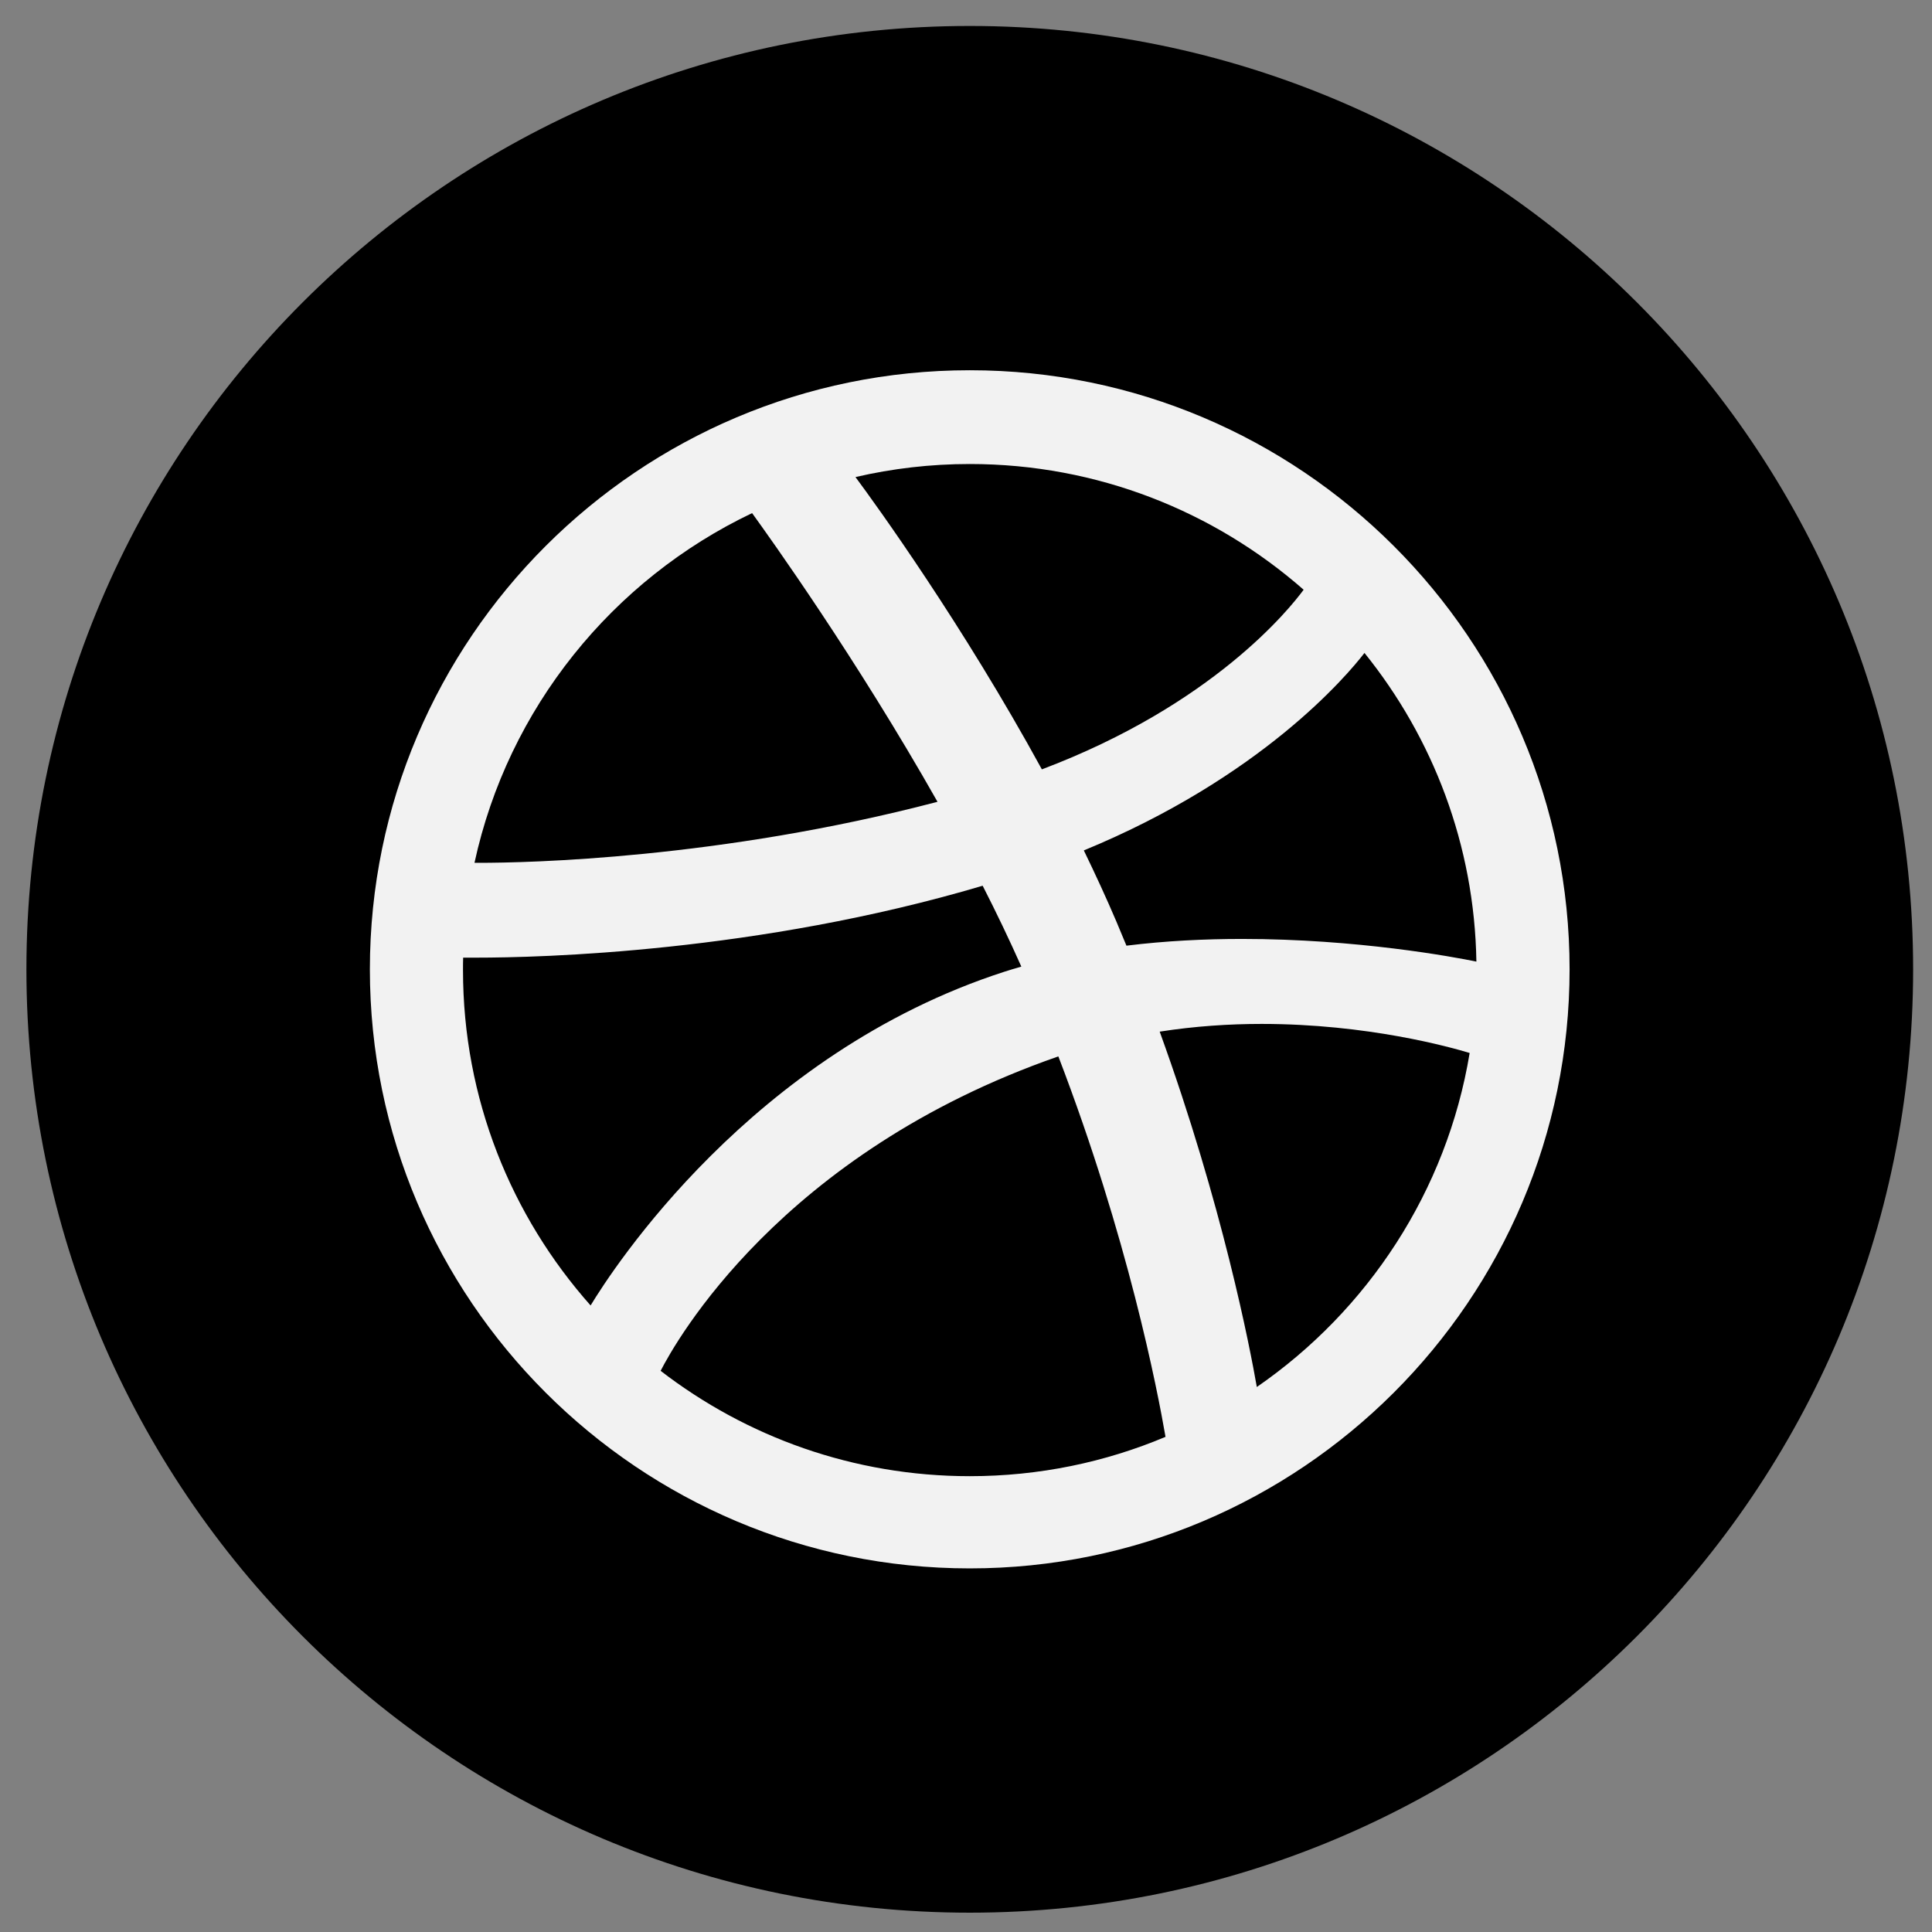 <?xml version="1.0" ?><!DOCTYPE svg  PUBLIC '-//W3C//DTD SVG 1.1//EN'  'http://www.w3.org/Graphics/SVG/1.1/DTD/svg11.dtd'><svg enable-background="new 0 0 512 512" height="512px" version="1.1" viewBox="0 0 512 512" width="512px" xml:space="preserve" xmlns="http://www.w3.org/2000/svg" xmlns:xlink="http://www.w3.org/1999/xlink"><rect x="0" y="0" width="512" height="512" fill="#808080" stroke="none"/><g><g id="Guides"/><g id="Layer_2"><g><path d="M507,256.879c0,138.066-111.934,250-250,250c-138.067,0-250-111.934-250-250      c0-138.067,111.933-250,250-250C395.066,6.879,507,118.812,507,256.879L507,256.879z M507,256.879" fill="#000000"/><path d="M257,98.118c-87.671,0-158.978,71.221-158.978,158.761S169.329,415.64,257,415.64      c87.649,0,158.956-71.221,158.956-158.761S344.649,98.118,257,98.118L257,98.118z M361.6,173.035      c18.126,22.478,29.159,50.877,29.659,81.798c-6.027-1.24-31.596-6.006-62.125-6.006c-9.856,0-20.215,0.503-30.616,1.784      c-0.87-2.135-1.762-4.268-2.676-6.416c-2.698-6.335-5.614-12.624-8.617-18.825C334.226,206.001,356.899,179.131,361.6,173.035      L361.6,173.035z M257,122.968c33.858,0,64.823,12.577,88.476,33.317c-3.742,5.092-24.044,30.483-69.37,47.605      c-20.977-38.357-43.934-70.11-49.396-77.462C236.459,124.165,246.577,122.968,257,122.968L257,122.968z M199.314,135.98      c4.613,6.378,27.613,38.472,49.134,76.505c-57.751,15.169-109.017,16.173-121.398,16.173h-1.306      C134.622,187.682,162.301,153.628,199.314,135.98L199.314,135.98z M122.7,257.097c0-1.11,0-2.217,0.038-3.311      c0.808,0,1.983,0,3.528,0c16.668,0,74.528-1.371,134.15-19.056c3.612,7.069,7.051,14.25,10.249,21.431      c-1.507,0.433-2.98,0.868-4.461,1.346c-67.129,21.676-104.012,79.079-109.691,88.457      C135.471,322.268,122.7,291.15,122.7,257.097L122.7,257.097z M257,391.203c-30.812,0-59.23-10.423-81.926-27.918      c3.852-7.529,31.683-57.664,105.252-83.275c0.044,0,0.088-0.017,0.152-0.044c18.431,48.024,26.243,88.324,28.397,100.814      C292.904,387.504,275.387,391.203,257,391.203L257,391.203z M333.072,367.571c-1.806-10.336-9.052-48.11-25.741-94.177      c9.356-1.458,18.474-2.045,27.025-2.045c28.07,0,50.026,6.158,55.118,7.703C383.425,315.652,362.465,347.291,333.072,367.571      L333.072,367.571z M333.072,367.571" fill="#F2F2F2"/></g></g></g></svg>
